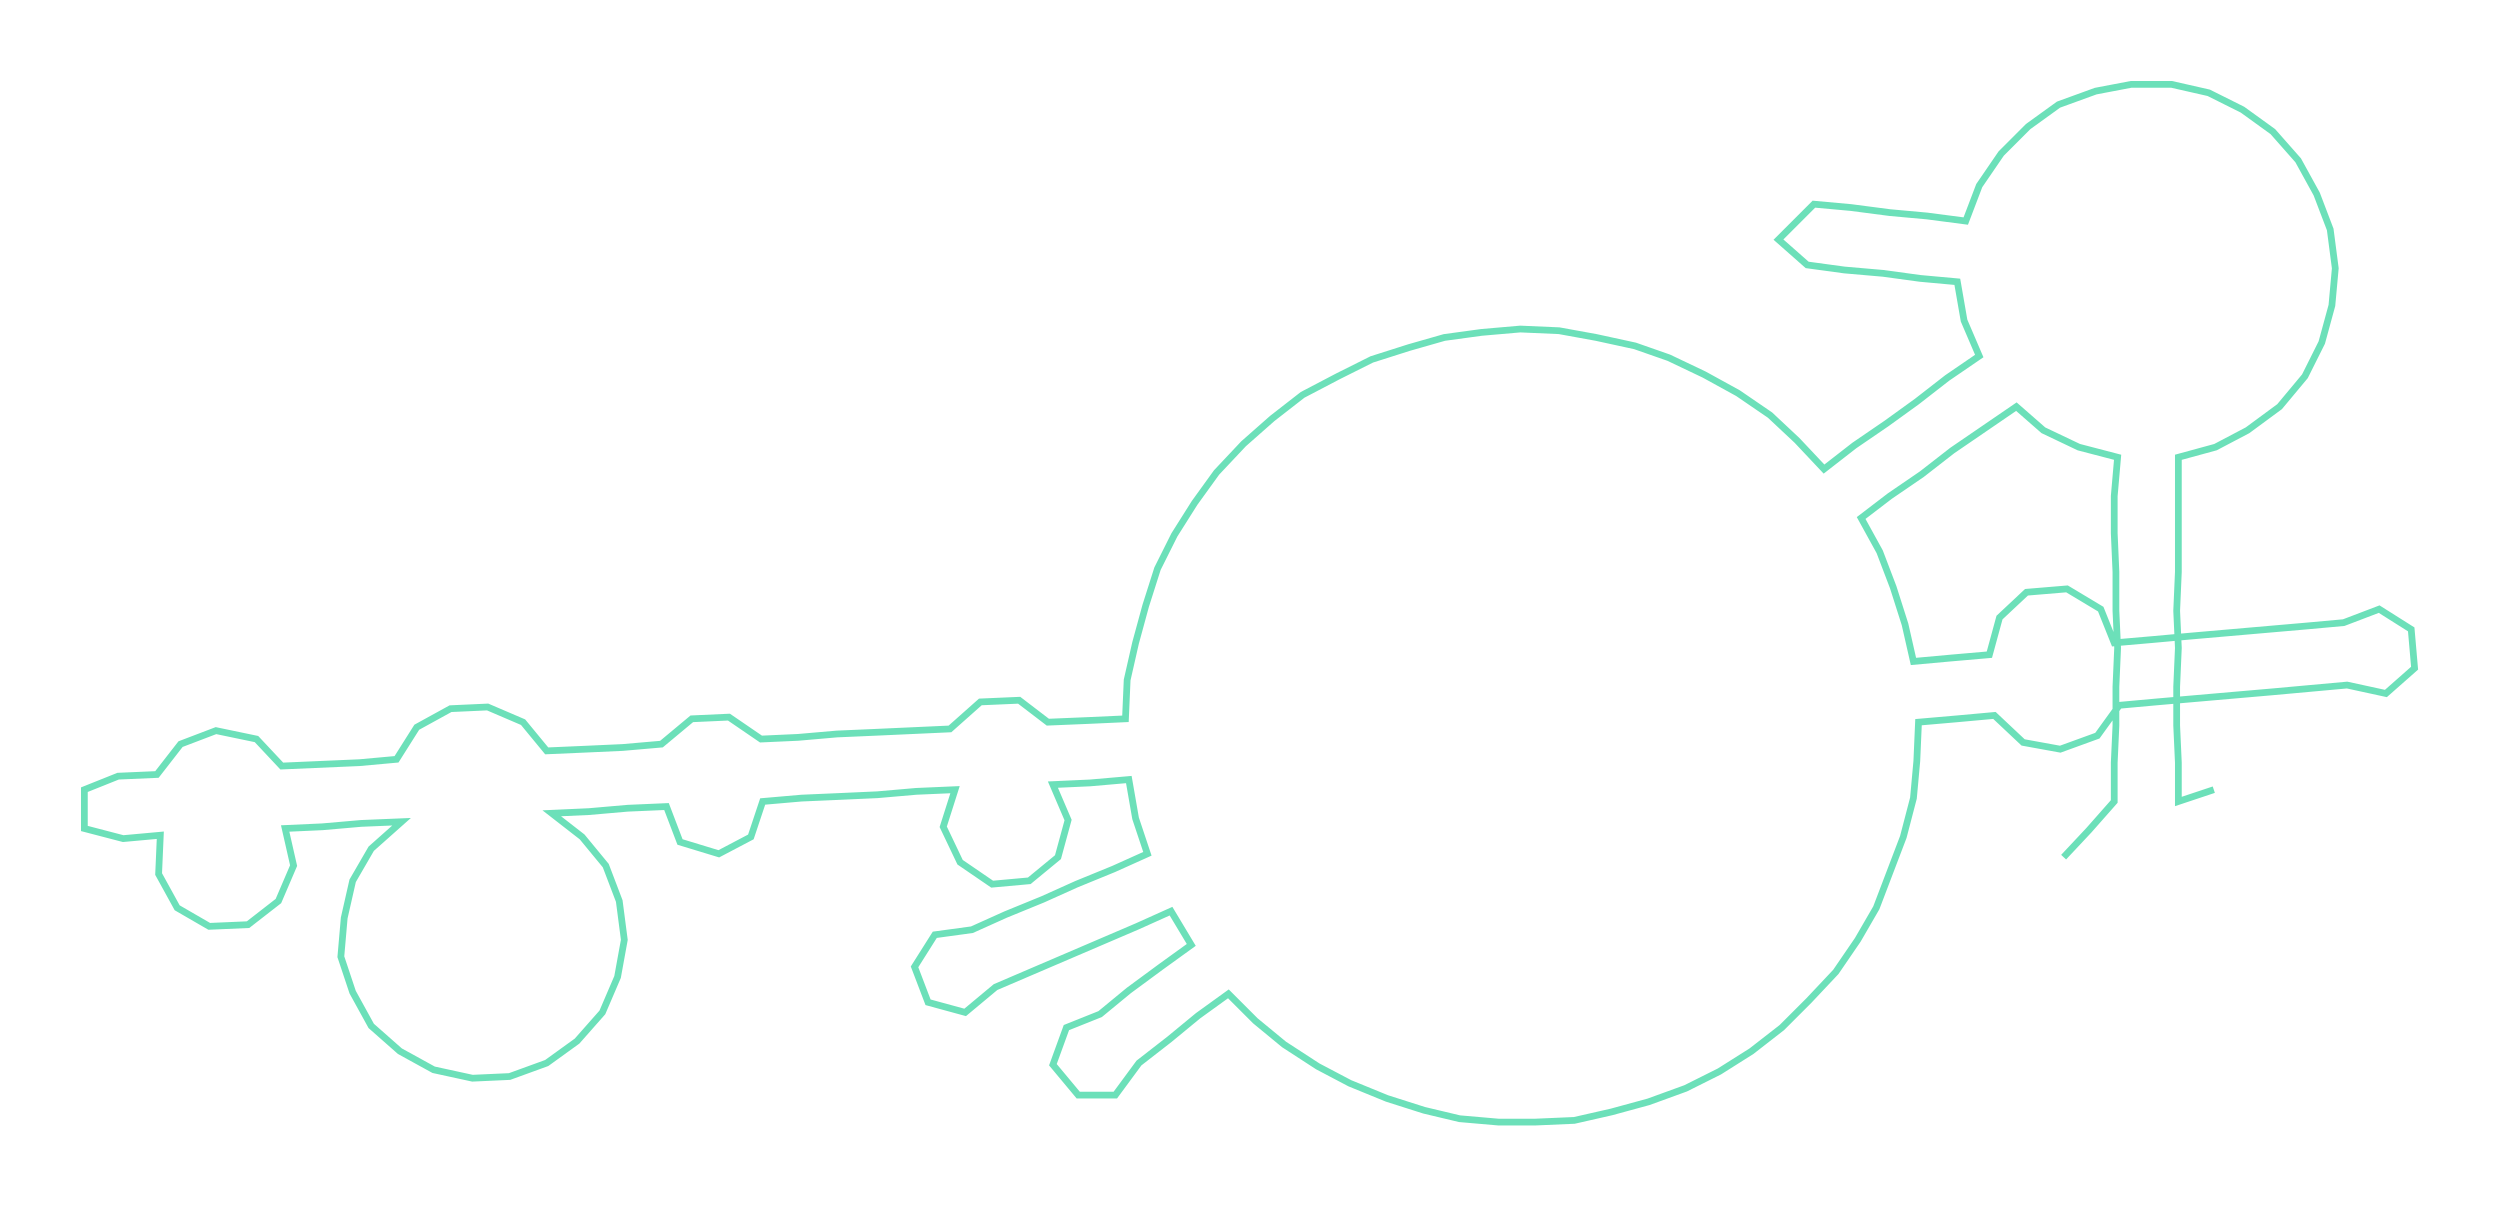 <ns0:svg xmlns:ns0="http://www.w3.org/2000/svg" width="300px" height="144.956px" viewBox="0 0 1481.62 715.9"><ns0:path style="stroke:#6ce0b9;stroke-width:4px;fill:none;" d="M1223 508 L1223 508 L1238 492 L1253 475 L1253 452 L1254 430 L1254 407 L1255 384 L1254 362 L1254 339 L1253 316 L1253 294 L1255 271 L1232 265 L1211 255 L1195 241 L1176 254 L1157 267 L1139 281 L1120 294 L1103 307 L1114 327 L1122 348 L1129 370 L1134 392 L1156 390 L1179 388 L1185 366 L1201 351 L1225 349 L1245 361 L1253 381 L1276 379 L1298 377 L1321 375 L1344 373 L1367 371 L1389 369 L1410 361 L1429 373 L1431 396 L1414 411 L1391 406 L1369 408 L1347 410 L1324 412 L1301 414 L1278 416 L1256 418 L1243 436 L1221 444 L1199 440 L1182 424 L1160 426 L1137 428 L1136 451 L1134 473 L1128 496 L1120 517 L1112 538 L1101 557 L1088 576 L1072 593 L1056 609 L1038 623 L1019 635 L999 645 L977 653 L955 659 L933 664 L910 665 L888 665 L865 663 L844 658 L822 651 L800 642 L781 632 L761 619 L744 605 L728 589 L710 602 L693 616 L675 630 L661 649 L639 649 L624 631 L632 609 L652 601 L669 587 L688 573 L706 560 L694 540 L674 549 L653 558 L632 567 L611 576 L590 585 L572 600 L550 594 L542 573 L554 554 L576 551 L596 542 L618 533 L638 524 L660 515 L680 506 L673 485 L669 462 L646 464 L624 465 L633 486 L627 508 L610 522 L588 524 L569 511 L559 490 L566 468 L543 469 L520 471 L498 472 L475 473 L452 475 L445 496 L426 506 L403 499 L395 478 L372 479 L349 481 L327 482 L345 496 L359 513 L367 534 L370 557 L366 579 L357 600 L342 617 L324 630 L302 638 L280 639 L257 634 L237 623 L220 608 L209 588 L202 567 L204 544 L209 522 L220 503 L238 487 L214 488 L191 490 L169 491 L174 513 L165 534 L147 548 L124 549 L105 538 L94 518 L95 495 L73 497 L50 491 L50 468 L70 460 L93 459 L107 441 L128 433 L152 438 L167 454 L190 453 L213 452 L235 450 L247 431 L267 420 L289 419 L310 428 L324 445 L347 444 L369 443 L392 441 L410 426 L432 425 L451 438 L473 437 L496 435 L519 434 L541 433 L563 432 L581 416 L604 415 L621 428 L645 427 L667 426 L668 403 L673 381 L679 359 L686 337 L696 317 L708 298 L721 280 L737 263 L754 248 L772 234 L793 223 L813 213 L835 206 L856 200 L878 197 L901 195 L924 196 L946 200 L969 205 L989 212 L1010 222 L1030 233 L1049 246 L1065 261 L1081 278 L1099 264 L1118 251 L1136 238 L1154 224 L1173 211 L1164 190 L1160 167 L1138 165 L1116 162 L1093 160 L1071 157 L1054 142 L1075 121 L1097 123 L1120 126 L1142 128 L1165 131 L1173 110 L1186 91 L1202 75 L1220 62 L1242 54 L1263 50 L1287 50 L1309 55 L1329 65 L1347 78 L1362 95 L1373 115 L1381 136 L1384 159 L1382 181 L1376 203 L1366 223 L1351 241 L1332 255 L1313 265 L1291 271 L1291 294 L1291 316 L1291 339 L1290 362 L1291 384 L1290 407 L1290 430 L1291 452 L1291 475 L1312 468" /></ns0:svg>